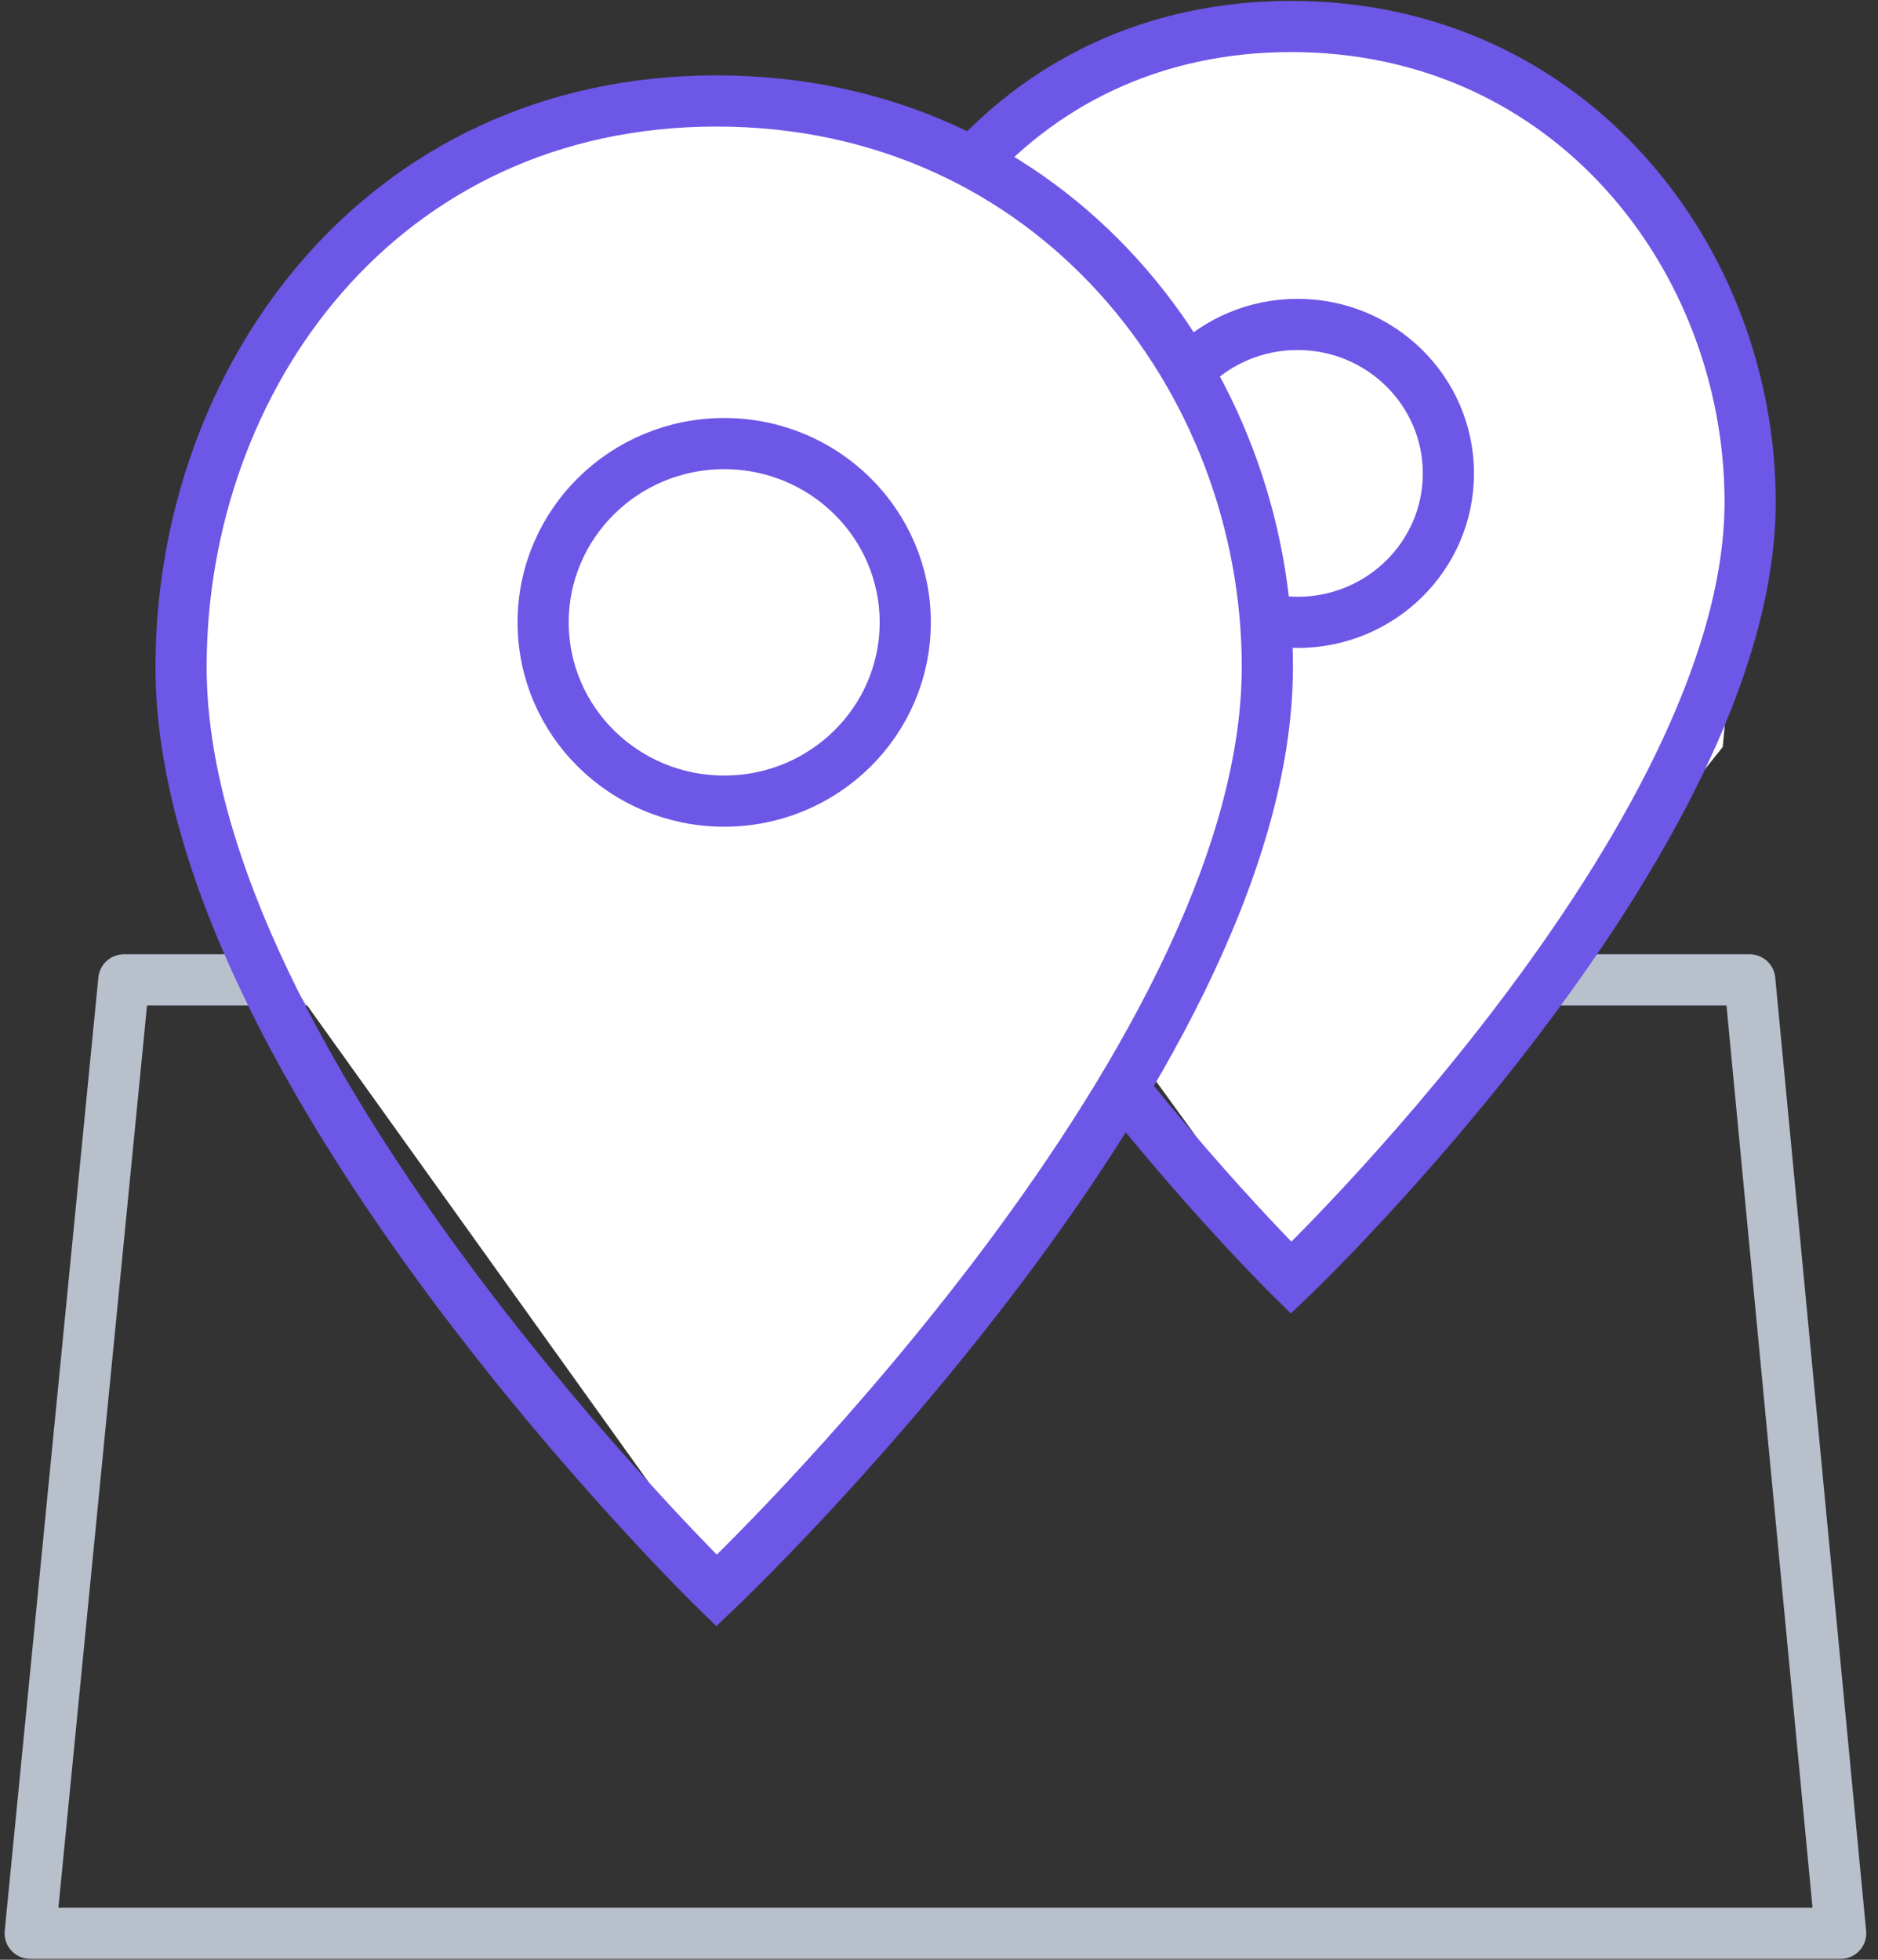 <svg width="69" height="72" viewBox="0 0 69 72" fill="none" xmlns="http://www.w3.org/2000/svg">
<rect x="0" y="0" width="69" height="72" fill="#333333" stroke="none"/>
<g clip-path="url(#clip0)">
<path d="M67.628 71.027H1.109L4.55 36H64.288L67.628 71.027Z" stroke="#B8C0CC" stroke-width="1.88" stroke-miterlimit="10" stroke-linejoin="round"/>
<path d="M47.711 46.946L31.977 25.246L31.043 15.978L34.059 8.402L38.283 4.136L42.582 2.076L47.548 0.973L51.104 1.708L58.193 4.798L62.417 10.167L64.302 16.714L63.295 27.443L47.711 46.946Z" fill="white"/>
<path d="M64.302 18.443C64.302 30.855 47.438 46.946 47.438 46.946C47.438 46.946 31.043 30.855 31.043 18.443C31.043 9.556 37.132 0.973 47.438 0.973C57.744 0.973 64.302 9.556 64.302 18.443Z" stroke="#6D57E7" stroke-width="1.88"/>
<path d="M47.672 22.865C50.734 22.865 53.216 20.415 53.216 17.392C53.216 14.369 50.734 11.919 47.672 11.919C44.611 11.919 42.129 14.369 42.129 17.392C42.129 20.415 44.611 22.865 47.672 22.865Z" stroke="#6D57E7" stroke-width="1.88"/>
<path d="M26.514 58.2L7.95 32.282L6.848 21.212L10.407 12.163L15.39 7.068L20.462 4.608L26.322 3.29L30.517 4.168L38.882 7.858L43.865 14.271L46.09 22.091L44.901 34.906L26.514 58.2Z" fill="white"/>
<path d="M46.564 24.507C46.564 39.284 26.327 58.439 26.327 58.439C26.327 58.439 6.652 39.284 6.652 24.507C6.652 13.928 13.96 3.709 26.327 3.709C38.694 3.709 46.564 13.928 46.564 24.507Z" stroke="#6D57E7" stroke-width="1.88"/>
<path d="M26.608 29.433C30.282 29.433 33.26 26.492 33.26 22.865C33.26 19.238 30.282 16.297 26.608 16.297C22.934 16.297 19.956 19.238 19.956 22.865C19.956 26.492 22.934 29.433 26.608 29.433Z" stroke="#6D57E7" stroke-width="1.88"/>
</g>
<defs>
<clipPath id="clip0">
<rect width="68.983" height="72" fill="white"/>
</clipPath>
</defs>
</svg>

